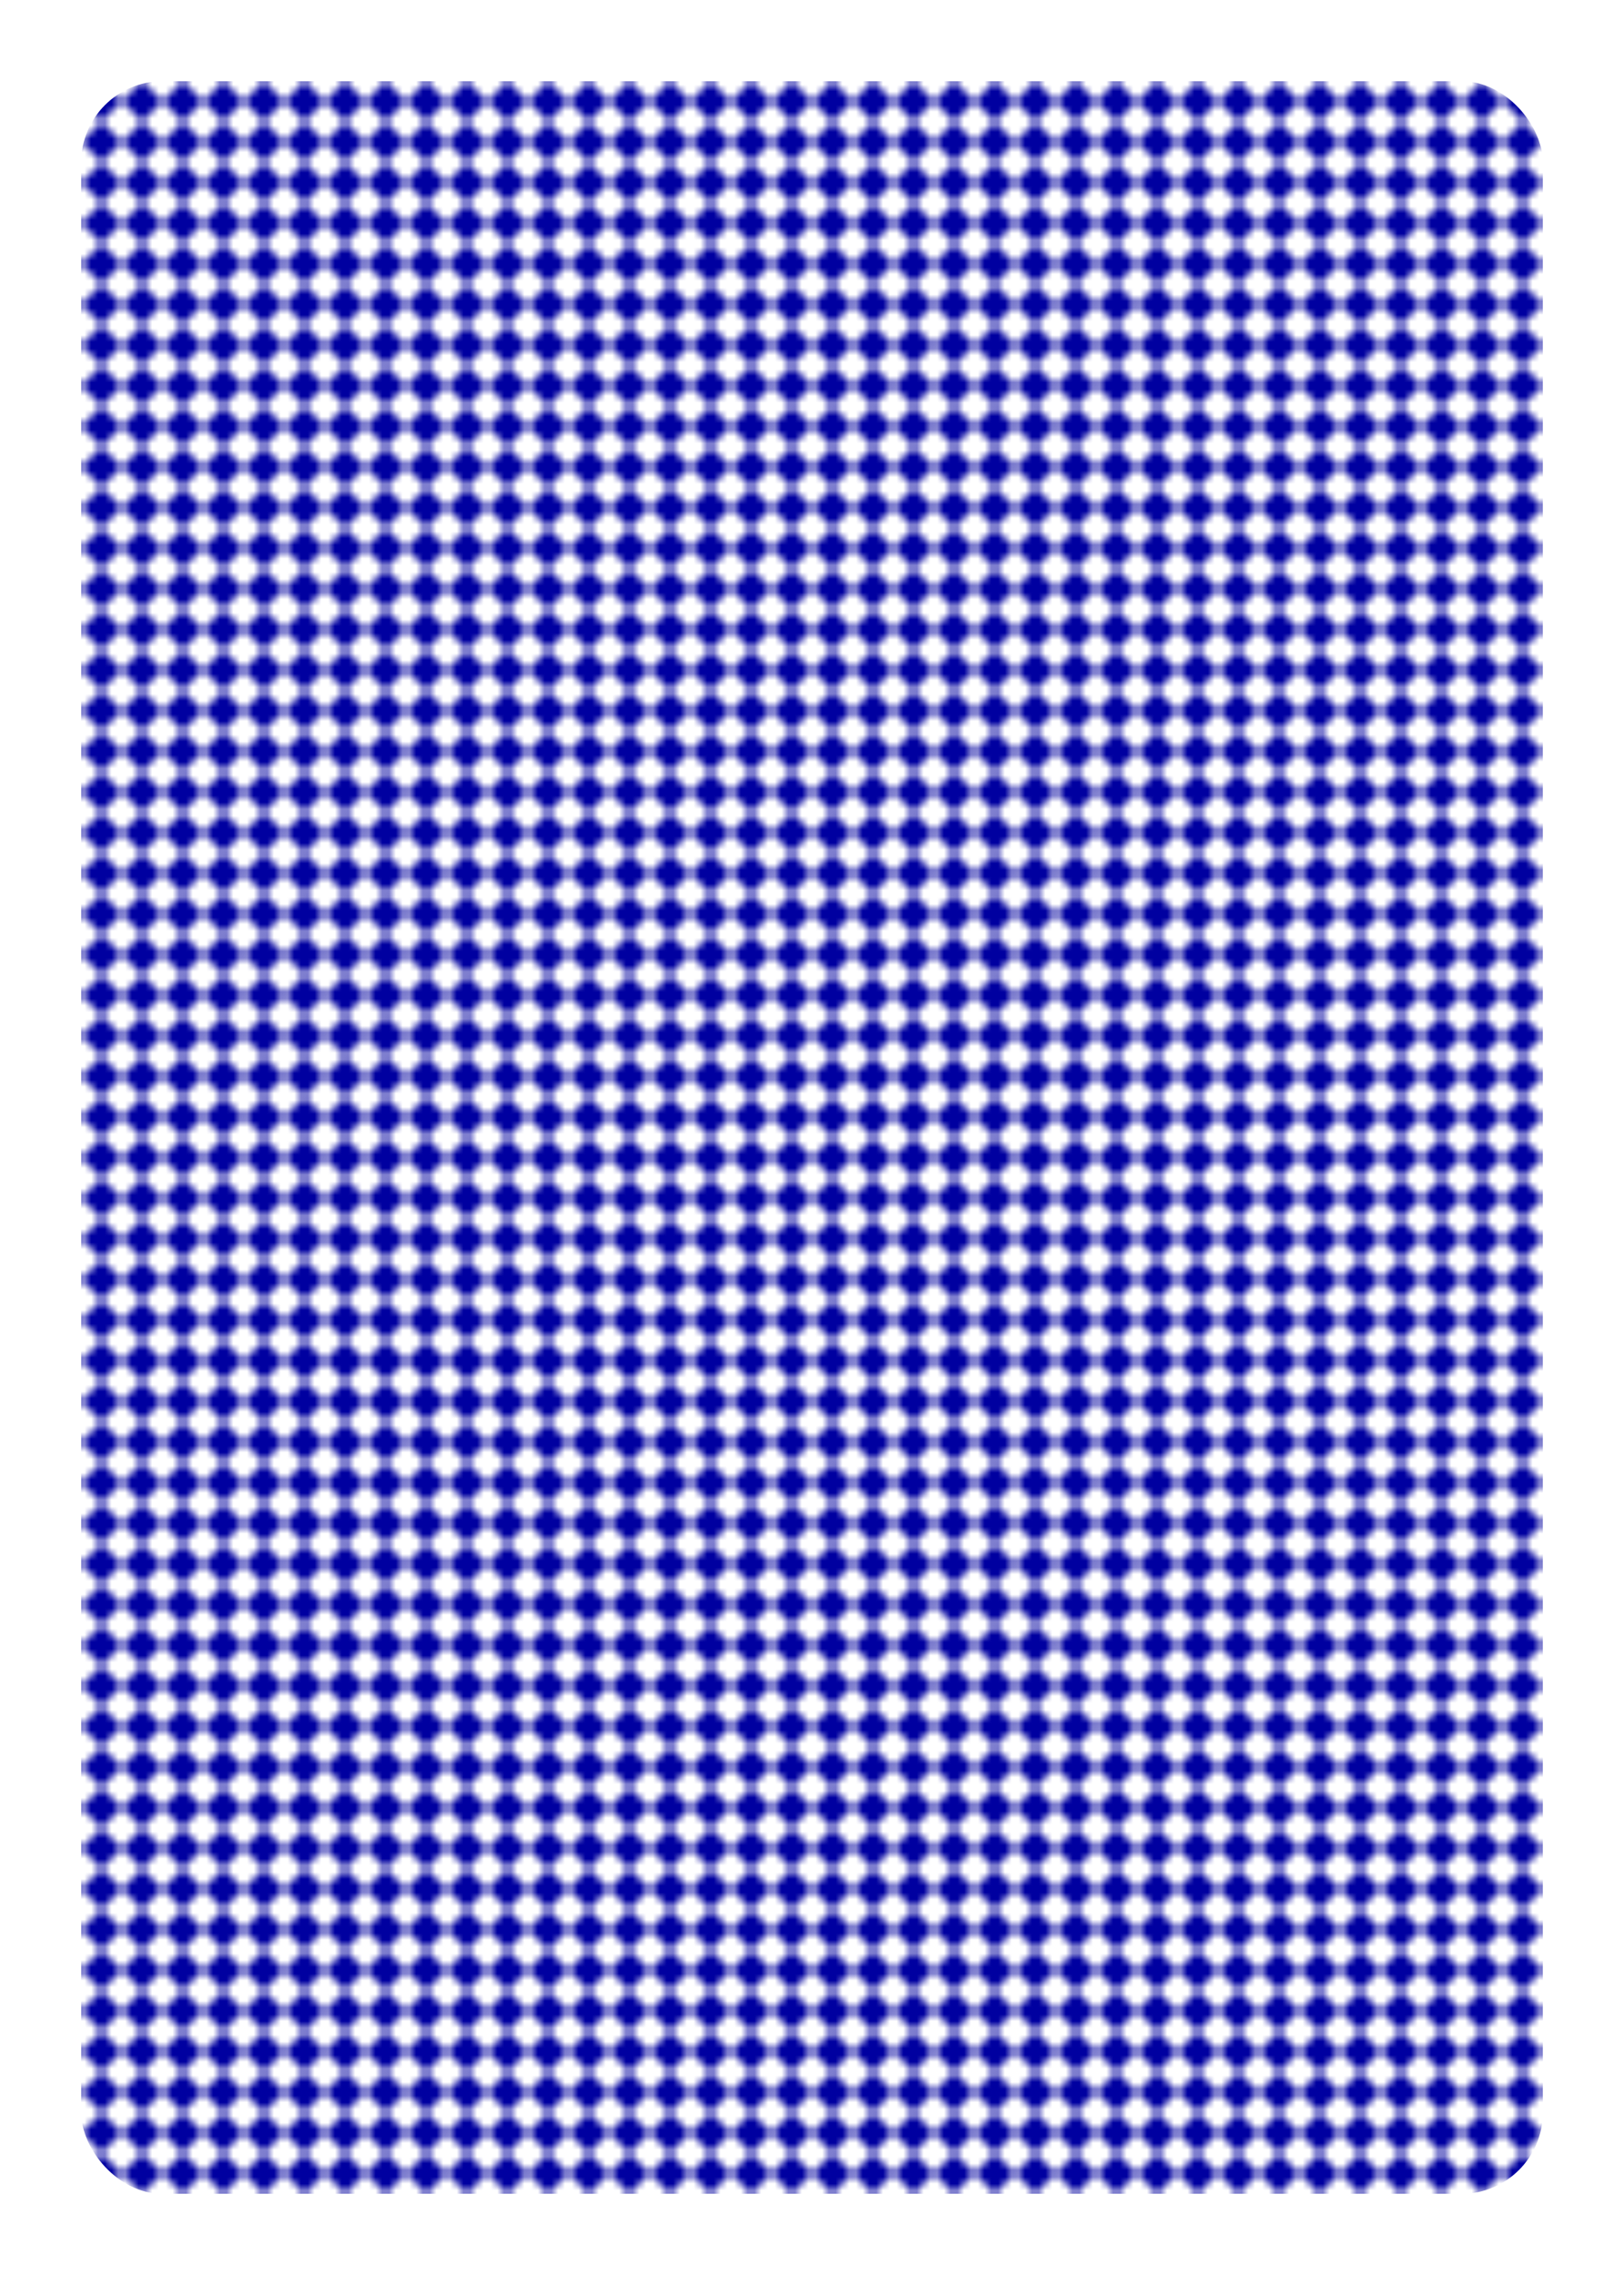 <?xml version="1.0" encoding="UTF-8" standalone="no"?>
<svg xmlns="http://www.w3.org/2000/svg" class="card" face="1B" height="3.5in" preserveAspectRatio="none" viewBox="-120 -168 240 336" width="2.5in"><defs><pattern id="B1" width="6" height="6" patternUnits="userSpaceOnUse"><path d="M3 0L6 3L3 6L0 3Z" fill="#0000a0"></path></pattern></defs><rect width="239" height="335" x="-119.5" y="-167.5" rx="12" ry="12" fill="white"></rect><rect fill="url(#B1)" width="216" height="312" x="-108" y="-156" rx="12" ry="12"></rect></svg>
